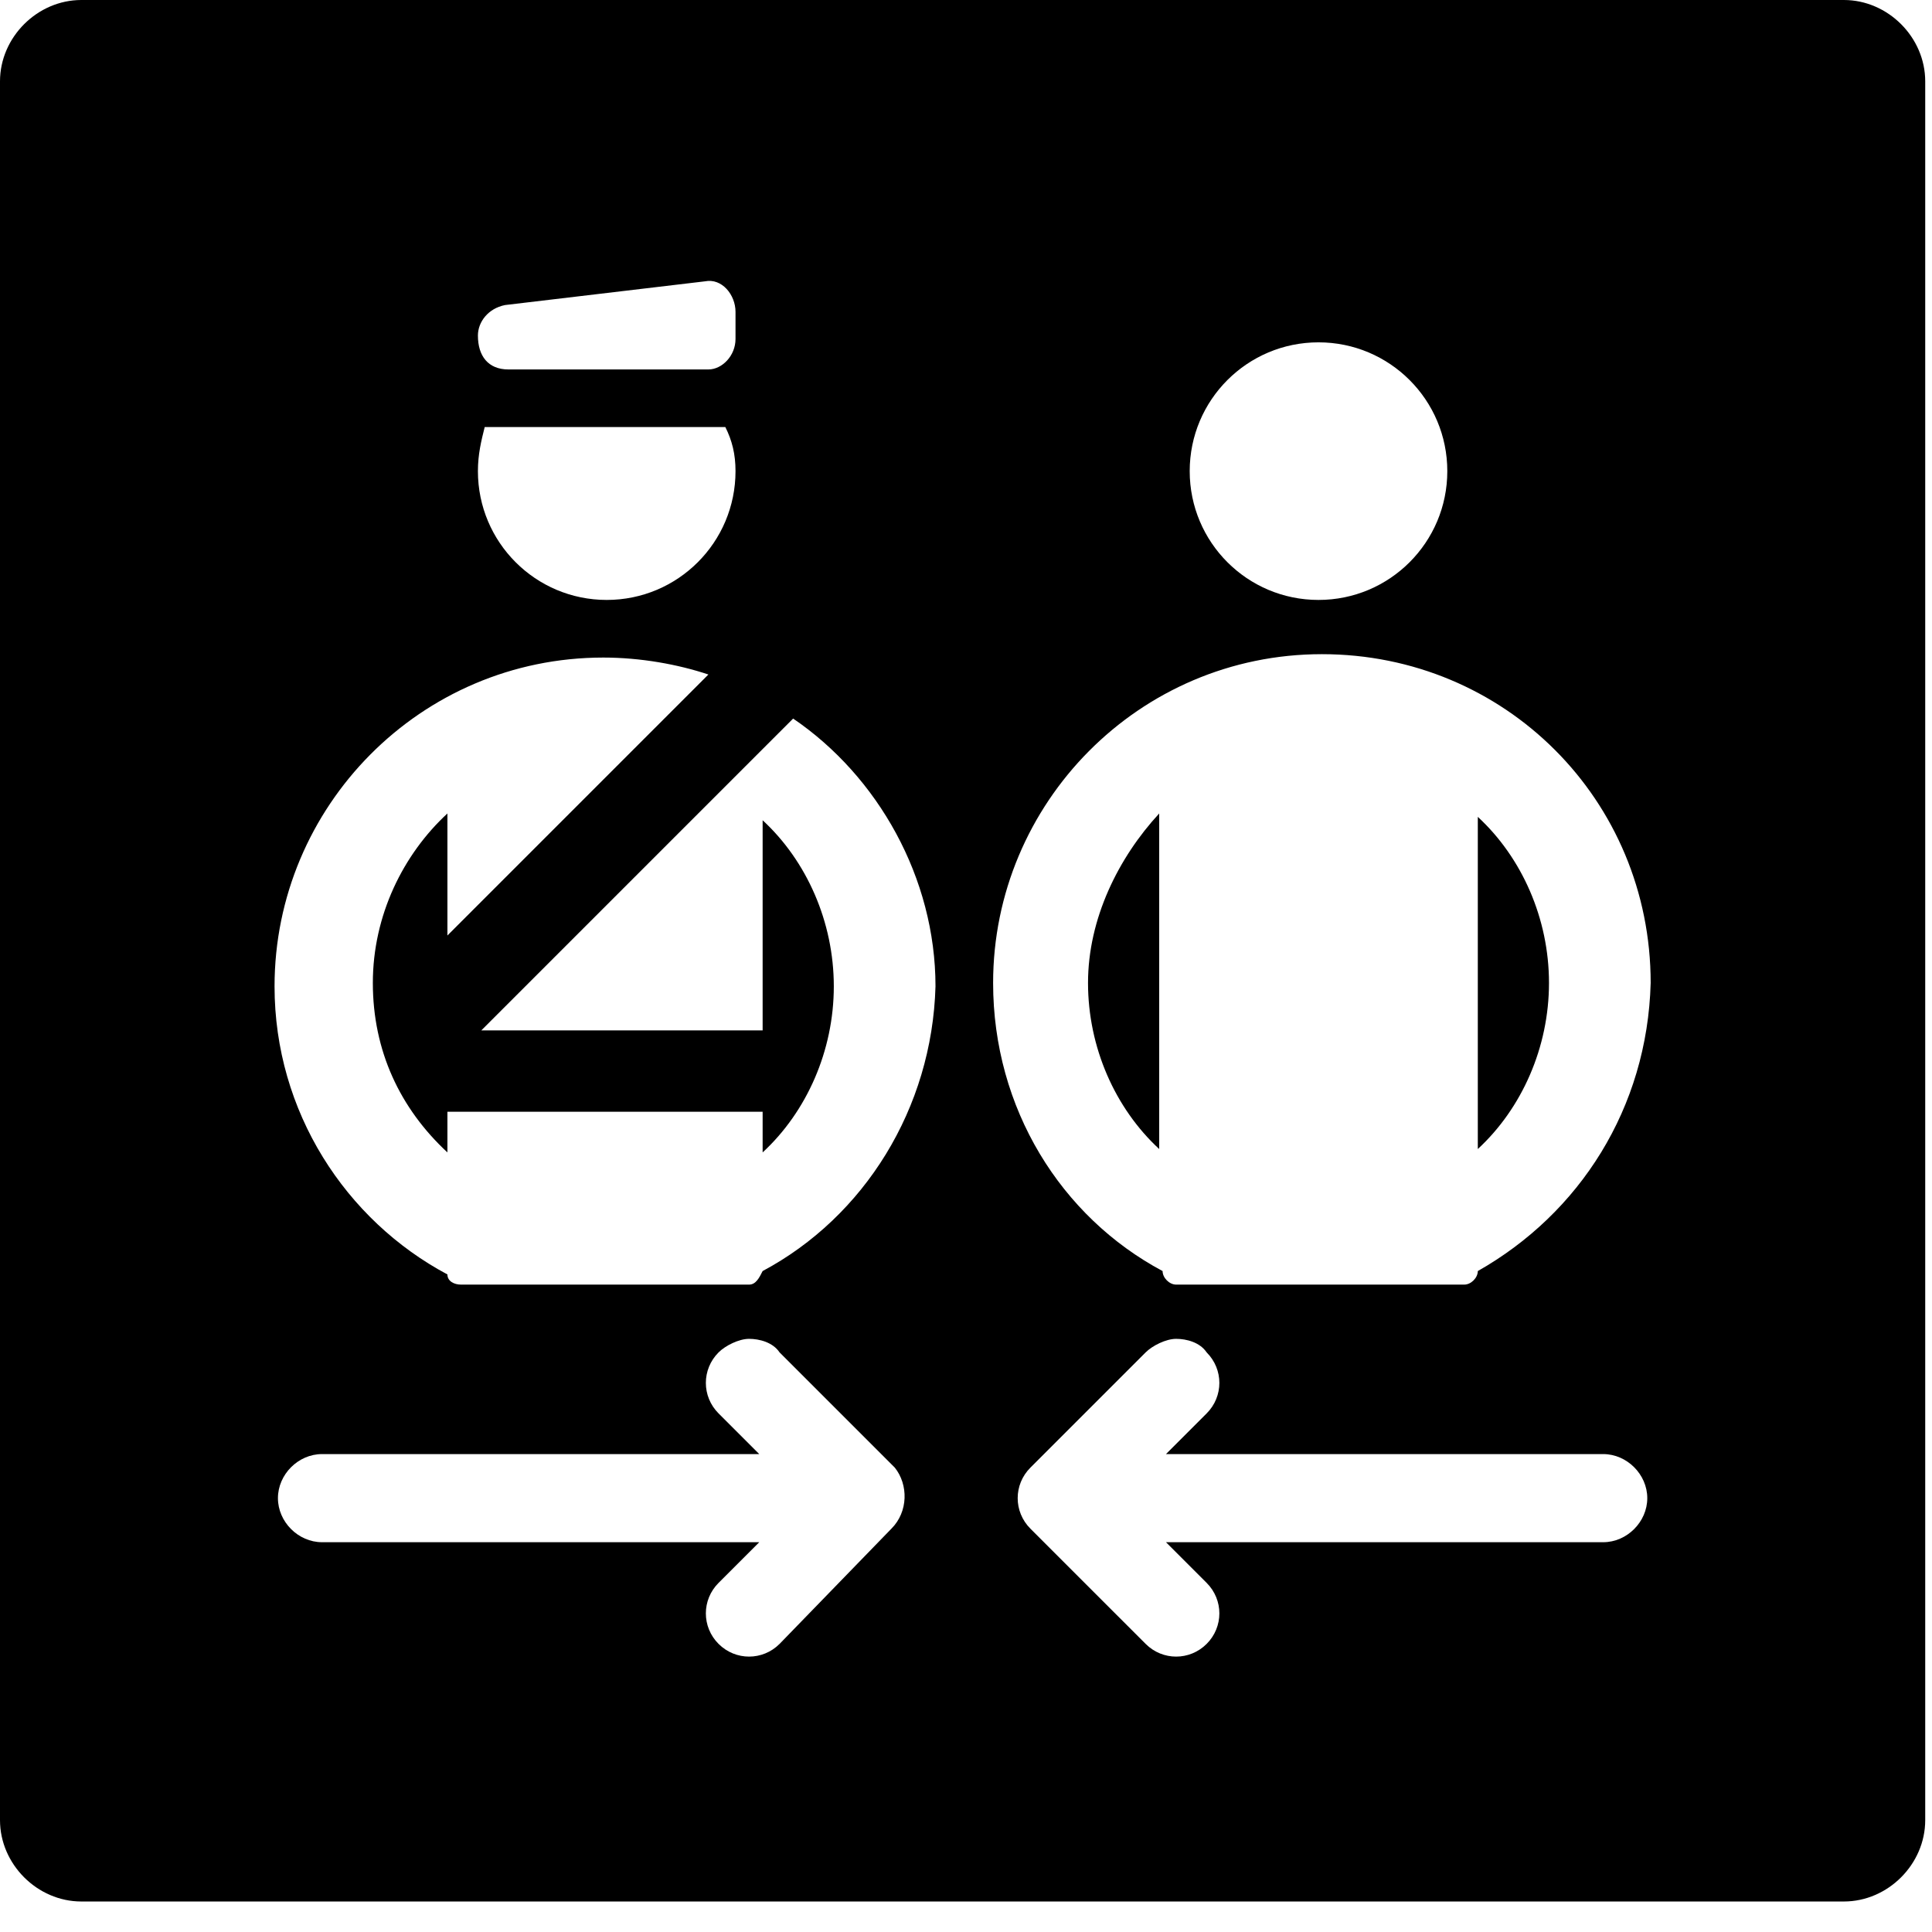 <svg xmlns="http://www.w3.org/2000/svg" viewBox="0 0 57 57"><g fill-rule="evenodd"><path d="M32.1 29C32.1 30.9 32.9 32.7 34.2 33.9 34.2 33.9 34.2 33.9 34.2 33.9L34.2 24C34.2 24 34.2 24 34.2 24 33 25.3 32.1 27.1 32.1 29zM43.6 33.9C44.9 32.7 45.7 30.9 45.7 29 45.7 27.1 44.9 25.3 43.6 24.1L43.6 33.9z"/><path fill-rule="nonzero" d="M54.4,0 L2.4,0 C1.1,0 0,1.1 0,2.4 L0,4.1 L0,52 L0,53.7 C0,55 1.1,56.1 2.4,56.1 L54.4,56.1 C55.7,56.1 56.8,55 56.8,53.7 L56.8,52 L56.8,4.1 L56.8,2.4 C56.8,1.1 55.7,0 54.4,0 Z M38.9,10.1 C41,10.1 42.7,11.8 42.7,13.9 C42.7,16 41,17.7 38.9,17.7 C36.8,17.7 35.1,16 35.1,13.9 C35.1,11.8 36.8,10.1 38.9,10.1 Z M14.1,9.9 C14.1,9.5 14.4,9.1 14.9,9 L20.8,8.3 C21.3,8.2 21.7,8.7 21.7,9.2 L21.7,10 C21.7,10.5 21.3,10.9 20.9,10.9 L20.3,10.9 L15.6,10.9 L15,10.9 C14.4,10.9 14.1,10.5 14.1,9.9 Z M21.7,13.9 C21.7,16 20,17.7 17.9,17.7 C15.8,17.7 14.1,16 14.1,13.9 C14.1,13.4 14.2,13 14.3,12.6 L21.4,12.6 C21.6,13 21.7,13.4 21.7,13.9 Z M26.3,45.1 L23,48.5 C22.5,49 21.7,49 21.2,48.5 C20.7,48 20.7,47.2 21.2,46.7 L22.4,45.5 L9.5,45.5 C8.8,45.5 8.2,44.9 8.2,44.2 C8.2,43.5 8.8,42.9 9.5,42.9 L22.4,42.9 L21.2,41.7 C20.7,41.2 20.7,40.4 21.2,39.9 C21.4,39.7 21.8,39.5 22.1,39.5 C22.4,39.5 22.8,39.6 23,39.9 L26.4,43.3 C26.8,43.8 26.8,44.6 26.3,45.1 Z M22.5,37.5 C22.5,37.5 22.5,37.5 22.5,37.5 C22.4,37.7 22.3,37.9 22.1,37.9 L21.8,37.9 L13.9,37.9 L13.6,37.9 C13.4,37.9 13.2,37.8 13.2,37.6 C13.2,37.6 13.2,37.6 13.2,37.6 C10.2,36 8.1,32.8 8.1,29.1 C8.1,23.8 12.4,19.4 17.8,19.4 C18.9,19.4 20,19.6 20.9,19.9 L19.8,21 L18.6,22.2 L13.2,27.6 L13.2,24 C11.9,25.2 11,27 11,29 C11,31 11.8,32.7 13.2,34 L13.2,32.8 L22.5,32.8 L22.5,34 C23.8,32.8 24.6,31 24.6,29.1 C24.6,27.2 23.8,25.4 22.5,24.2 L22.5,30.4 L14.2,30.4 L21.3,23.3 L22.4,22.2 L23.4,21.2 C25.9,22.9 27.6,25.9 27.6,29.1 C27.5,32.7 25.5,35.9 22.5,37.5 Z M47.3,45.5 L34.4,45.5 L35.6,46.7 C36.1,47.2 36.1,48 35.6,48.5 C35.1,49 34.3,49 33.8,48.5 L30.4,45.1 C29.9,44.6 29.9,43.8 30.4,43.3 L33.8,39.9 C34,39.7 34.4,39.5 34.7,39.5 C35,39.5 35.4,39.6 35.6,39.9 C36.1,40.4 36.1,41.2 35.6,41.7 L34.4,42.9 L47.3,42.9 C48,42.9 48.6,43.5 48.6,44.2 C48.6,44.9 48,45.5 47.3,45.5 Z M43.6,37.5 C43.6,37.7 43.4,37.9 43.2,37.9 L42.8,37.9 L35,37.9 L34.7,37.9 C34.5,37.9 34.3,37.7 34.3,37.5 C34.3,37.5 34.3,37.5 34.3,37.5 C31.3,35.9 29.3,32.7 29.3,29 C29.3,23.7 33.6,19.3 39,19.3 C44.4,19.3 48.7,23.6 48.7,29 C48.6,32.7 46.6,35.8 43.6,37.5 Z"/></g></svg>